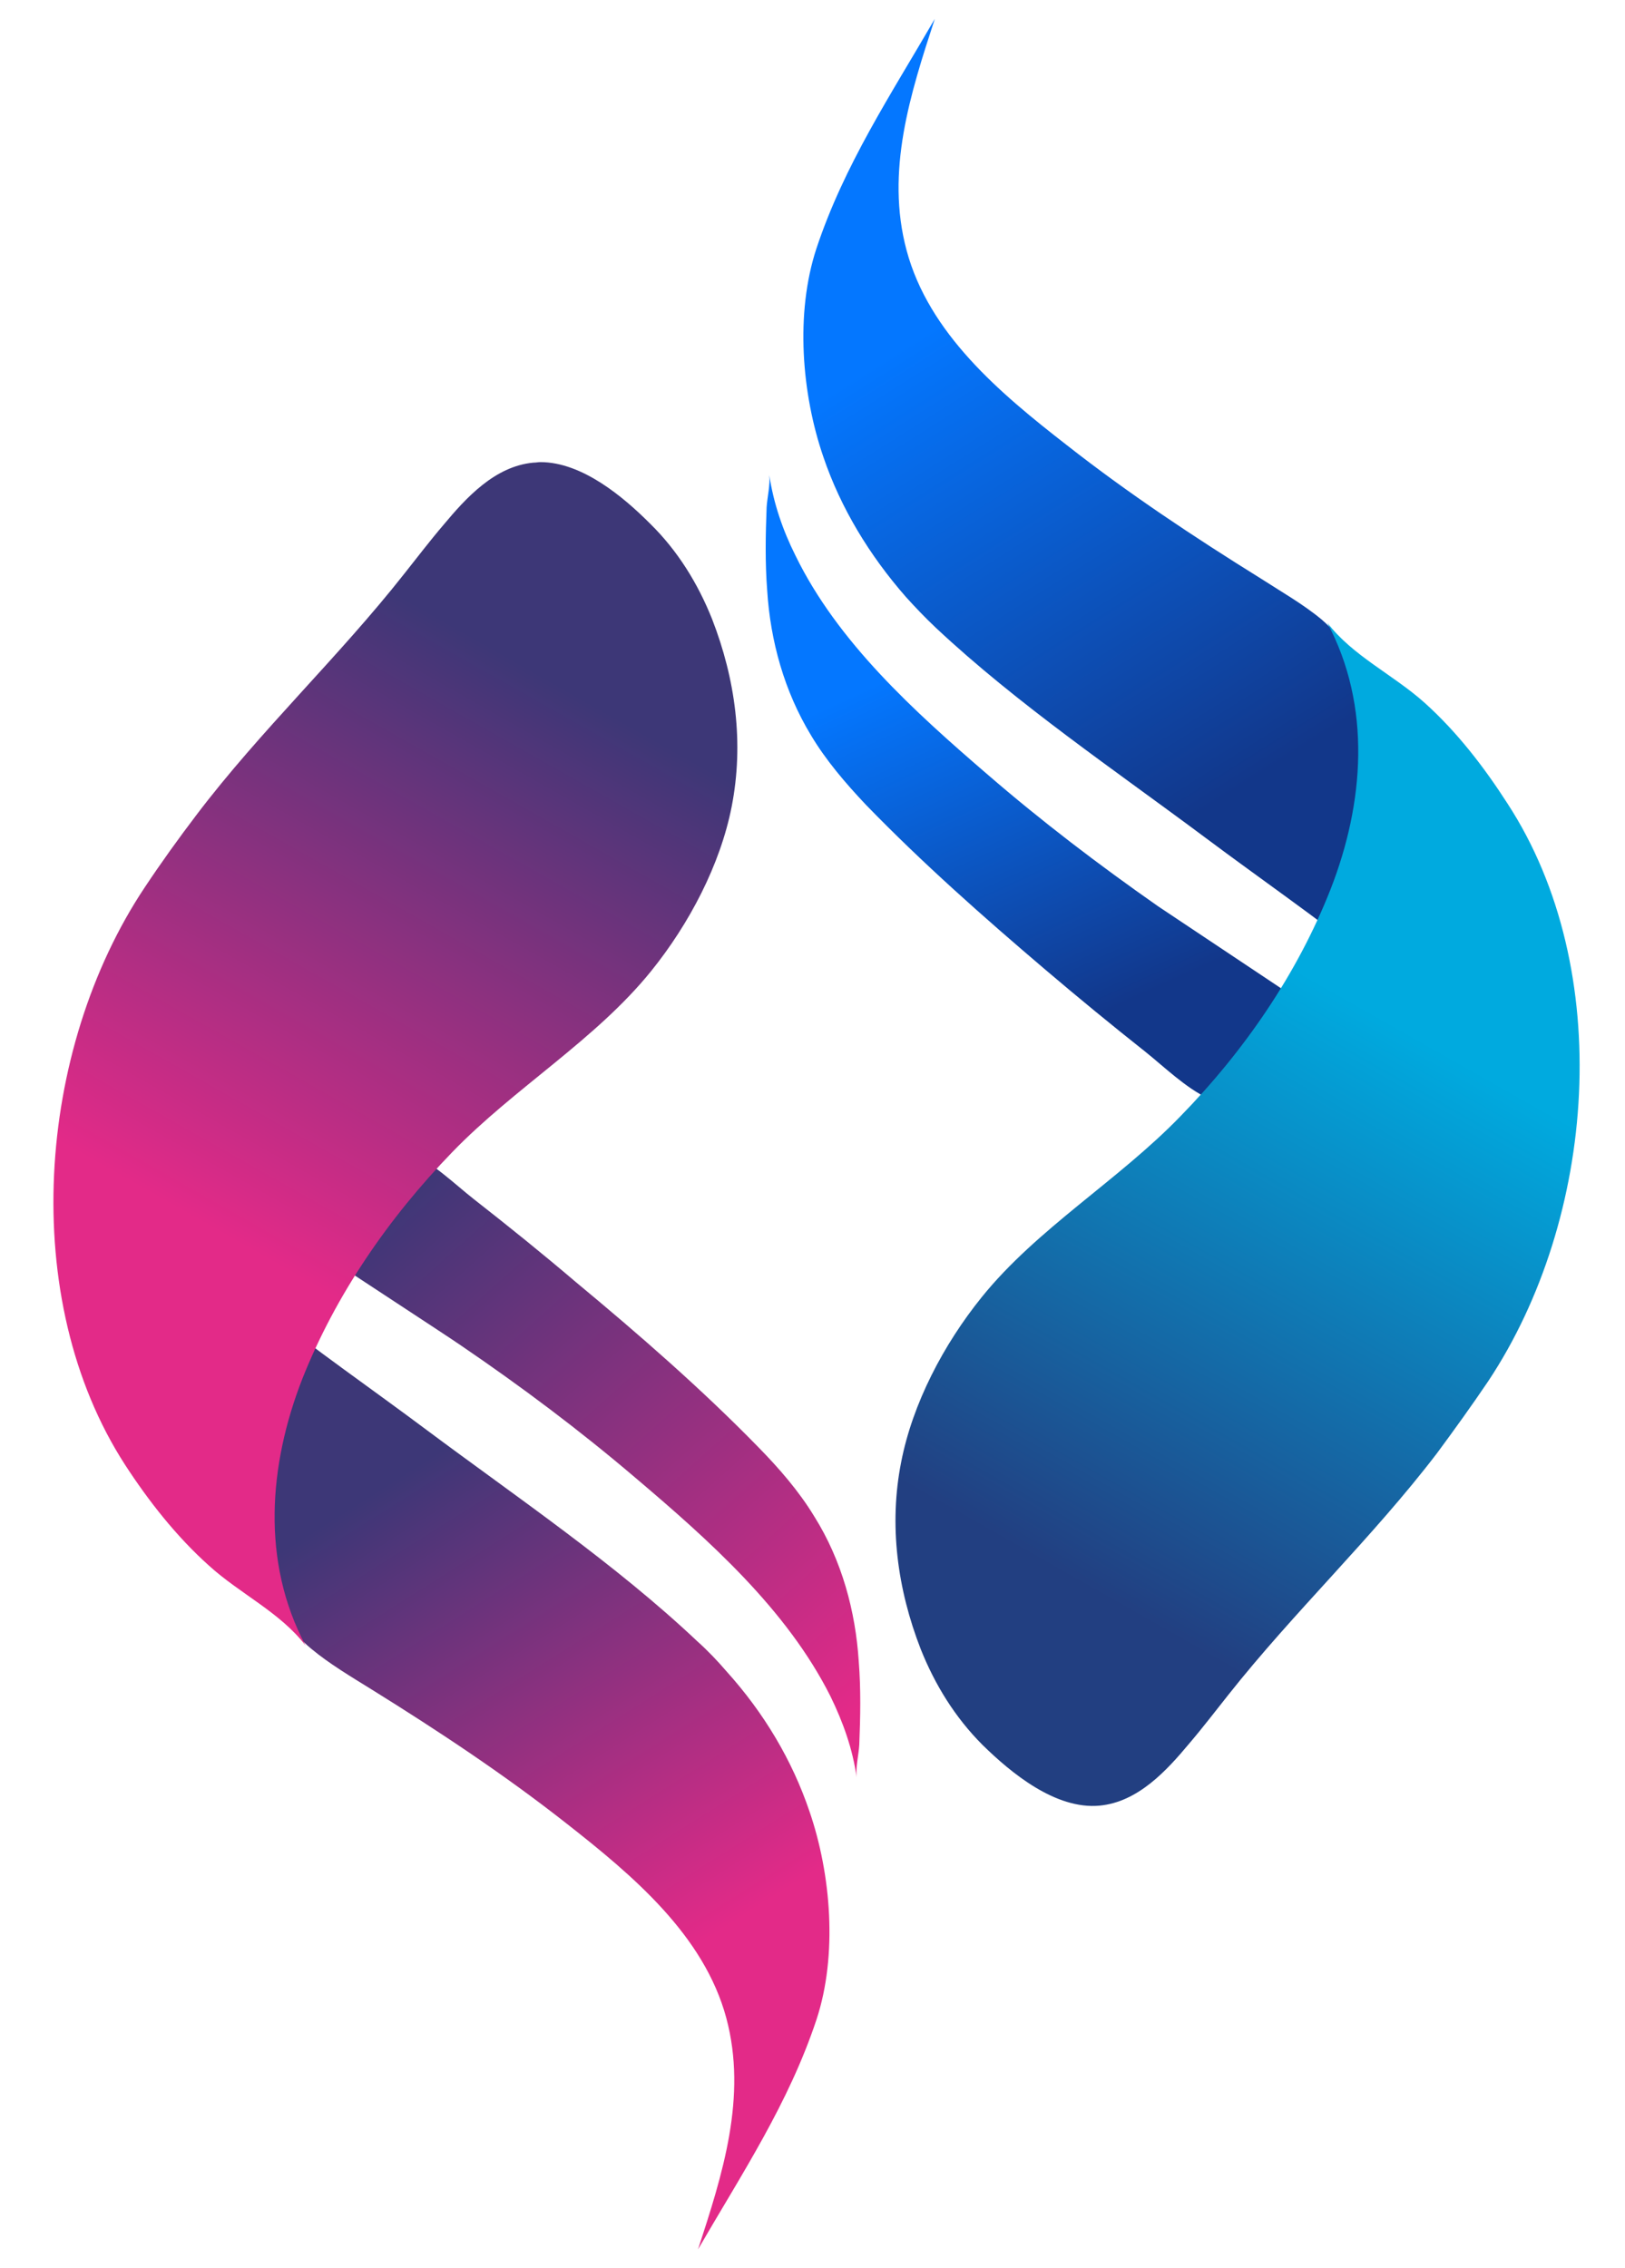 <svg width="43" height="60" viewBox="0 0 43 60" fill="none" xmlns="http://www.w3.org/2000/svg">
<g clip-path="url(#clip0_2415_3609)">
<path fill-rule="evenodd" clip-rule="evenodd" d="M10.731 30.462C9.984 30.462 8.373 33.067 8.373 33.067C8.373 33.081 11.911 35.388 12.198 35.591C13.794 36.677 15.333 37.83 16.8 39.079C18.77 40.748 20.826 42.58 21.976 44.873C22.307 45.551 22.566 46.27 22.667 47.017C22.638 46.759 22.724 46.406 22.738 46.148C22.767 45.416 22.782 44.683 22.724 43.95C22.638 42.62 22.278 41.277 21.545 40.11C21.142 39.445 20.61 38.834 20.064 38.278C18.554 36.731 16.9 35.293 15.232 33.909C14.355 33.162 13.463 32.443 12.543 31.724C12.025 31.317 11.465 30.76 10.832 30.489C10.803 30.476 10.774 30.462 10.731 30.462Z" fill="url(#paint0_linear_2415_3609)"/>
<path fill-rule="evenodd" clip-rule="evenodd" d="M20.286 13.422C20.258 14.153 20.244 14.884 20.301 15.616C20.385 16.956 20.753 18.283 21.459 19.448C21.854 20.111 22.377 20.721 22.914 21.289C24.397 22.819 26.021 24.255 27.66 25.649C28.521 26.381 29.411 27.112 30.301 27.816C30.809 28.222 31.374 28.777 31.982 29.062C32.645 29.36 34.397 26.475 34.397 26.475C34.397 26.475 30.922 24.16 30.64 23.97C29.072 22.873 27.561 21.723 26.12 20.477C24.185 18.811 22.165 16.983 21.049 14.695C20.71 14.018 20.47 13.314 20.357 12.569C20.385 12.826 20.301 13.165 20.286 13.422Z" fill="url(#paint1_linear_2415_3609)"/>
<path fill-rule="evenodd" clip-rule="evenodd" d="M6.909 35.672C6.866 37.219 6.852 38.779 6.751 40.313C6.708 40.91 6.291 41.629 6.651 42.117C6.866 42.416 7.168 42.552 7.441 42.796C7.715 43.054 7.93 43.366 8.232 43.61C8.721 44.017 9.296 44.356 9.843 44.696C11.612 45.795 13.352 46.948 14.976 48.224C16.76 49.621 18.629 51.196 19.219 53.38C19.779 55.47 19.118 57.519 18.471 59.5C19.636 57.492 20.872 55.633 21.606 53.421C22.166 51.725 21.994 49.581 21.419 47.912C20.959 46.555 20.211 45.306 19.233 44.221C18.988 43.936 18.73 43.664 18.442 43.407C16.285 41.371 13.697 39.621 11.295 37.83C9.843 36.744 8.347 35.713 6.938 34.586C7.053 34.681 6.909 35.55 6.909 35.672Z" fill="url(#paint2_linear_2415_3609)"/>
<path fill-rule="evenodd" clip-rule="evenodd" d="M14.112 12.238C13.091 12.333 12.329 13.174 11.739 13.88C11.38 14.3 11.049 14.735 10.704 15.169C8.964 17.381 6.893 19.321 5.196 21.56C4.722 22.184 4.262 22.822 3.83 23.473C0.969 27.761 0.465 34.356 3.313 38.753C3.931 39.703 4.664 40.639 5.527 41.412C6.347 42.159 7.411 42.647 8.087 43.529C6.908 41.317 7.109 38.753 8 36.473C8.878 34.261 10.272 32.226 11.969 30.475C13.609 28.779 15.765 27.503 17.232 25.685C18.239 24.437 19.058 22.876 19.36 21.343C19.691 19.66 19.461 17.964 18.843 16.376C18.469 15.44 17.937 14.572 17.203 13.852C16.499 13.147 15.406 12.224 14.299 12.224C14.241 12.224 14.184 12.238 14.112 12.238Z" fill="url(#paint3_linear_2415_3609)"/>
<path fill-rule="evenodd" clip-rule="evenodd" d="M21.602 6.579C21.041 8.289 21.213 10.419 21.788 12.088C22.249 13.445 23.011 14.694 23.974 15.793C24.219 16.064 24.478 16.336 24.765 16.607C26.922 18.629 29.511 20.379 31.912 22.171C33.364 23.256 34.86 24.287 36.269 25.414C36.154 25.332 36.298 24.464 36.298 24.328C36.341 22.781 36.355 21.221 36.456 19.687C36.499 19.09 36.916 18.371 36.557 17.883C36.341 17.584 36.039 17.448 35.766 17.204C35.492 16.946 35.277 16.648 34.975 16.39C34.486 15.983 33.911 15.657 33.364 15.304C31.596 14.205 29.856 13.052 28.231 11.776C26.448 10.392 24.578 8.818 23.989 6.62C23.428 4.53 24.089 2.481 24.736 0.5C23.572 2.508 22.335 4.367 21.602 6.579Z" fill="url(#paint4_linear_2415_3609)"/>
<path fill-rule="evenodd" clip-rule="evenodd" d="M35.207 23.528C34.33 25.753 32.935 27.789 31.238 29.526C29.599 31.222 27.442 32.497 25.975 34.316C24.968 35.564 24.149 37.124 23.847 38.672C23.516 40.34 23.746 42.037 24.364 43.624C24.738 44.561 25.27 45.429 26.004 46.162C26.752 46.895 27.931 47.872 29.096 47.763C30.116 47.668 30.879 46.827 31.468 46.121C31.828 45.7 32.158 45.266 32.504 44.832C34.243 42.634 36.314 40.68 38.025 38.441C38.486 37.817 38.946 37.179 39.377 36.541C42.239 32.239 42.756 25.658 39.895 21.262C39.276 20.298 38.557 19.362 37.695 18.588C36.861 17.842 35.797 17.354 35.121 16.472C36.3 18.683 36.099 21.248 35.207 23.528Z" fill="url(#paint5_linear_2415_3609)"/>
</g>
<defs>
<linearGradient id="paint0_linear_2415_3609" x1="10.257" y1="31.832" x2="22.411" y2="45.428" gradientUnits="userSpaceOnUse">
<stop stop-color="#3D3777"/>
<stop offset="1" stop-color="#E32A88"/>
</linearGradient>
<linearGradient id="paint1_linear_2415_3609" x1="31.232" y1="25.867" x2="26.882" y2="16.344" gradientUnits="userSpaceOnUse">
<stop stop-color="#12378A"/>
<stop offset="0.995" stop-color="#0477FF"/>
</linearGradient>
<linearGradient id="paint2_linear_2415_3609" x1="9.964" y1="39.444" x2="17.799" y2="51.865" gradientUnits="userSpaceOnUse">
<stop stop-color="#3D3777"/>
<stop offset="1" stop-color="#E32A88"/>
</linearGradient>
<linearGradient id="paint3_linear_2415_3609" x1="6.801" y1="33.166" x2="15.172" y2="18.34" gradientUnits="userSpaceOnUse">
<stop stop-color="#E32A88"/>
<stop offset="1" stop-color="#3D3777"/>
</linearGradient>
<linearGradient id="paint4_linear_2415_3609" x1="33.244" y1="20.562" x2="25.409" y2="8.14" gradientUnits="userSpaceOnUse">
<stop stop-color="#12378A"/>
<stop offset="0.995" stop-color="#0477FF"/>
</linearGradient>
<linearGradient id="paint5_linear_2415_3609" x1="36.407" y1="26.807" x2="28.034" y2="41.588" gradientUnits="userSpaceOnUse">
<stop stop-color="#00AADF"/>
<stop offset="1" stop-color="#223F81"/>
</linearGradient>
<clipPath id="clip0_2415_3609">
<rect width="43" height="59" fill="white" transform="translate(0 0.5)"/>
</clipPath>
</defs>
</svg>
